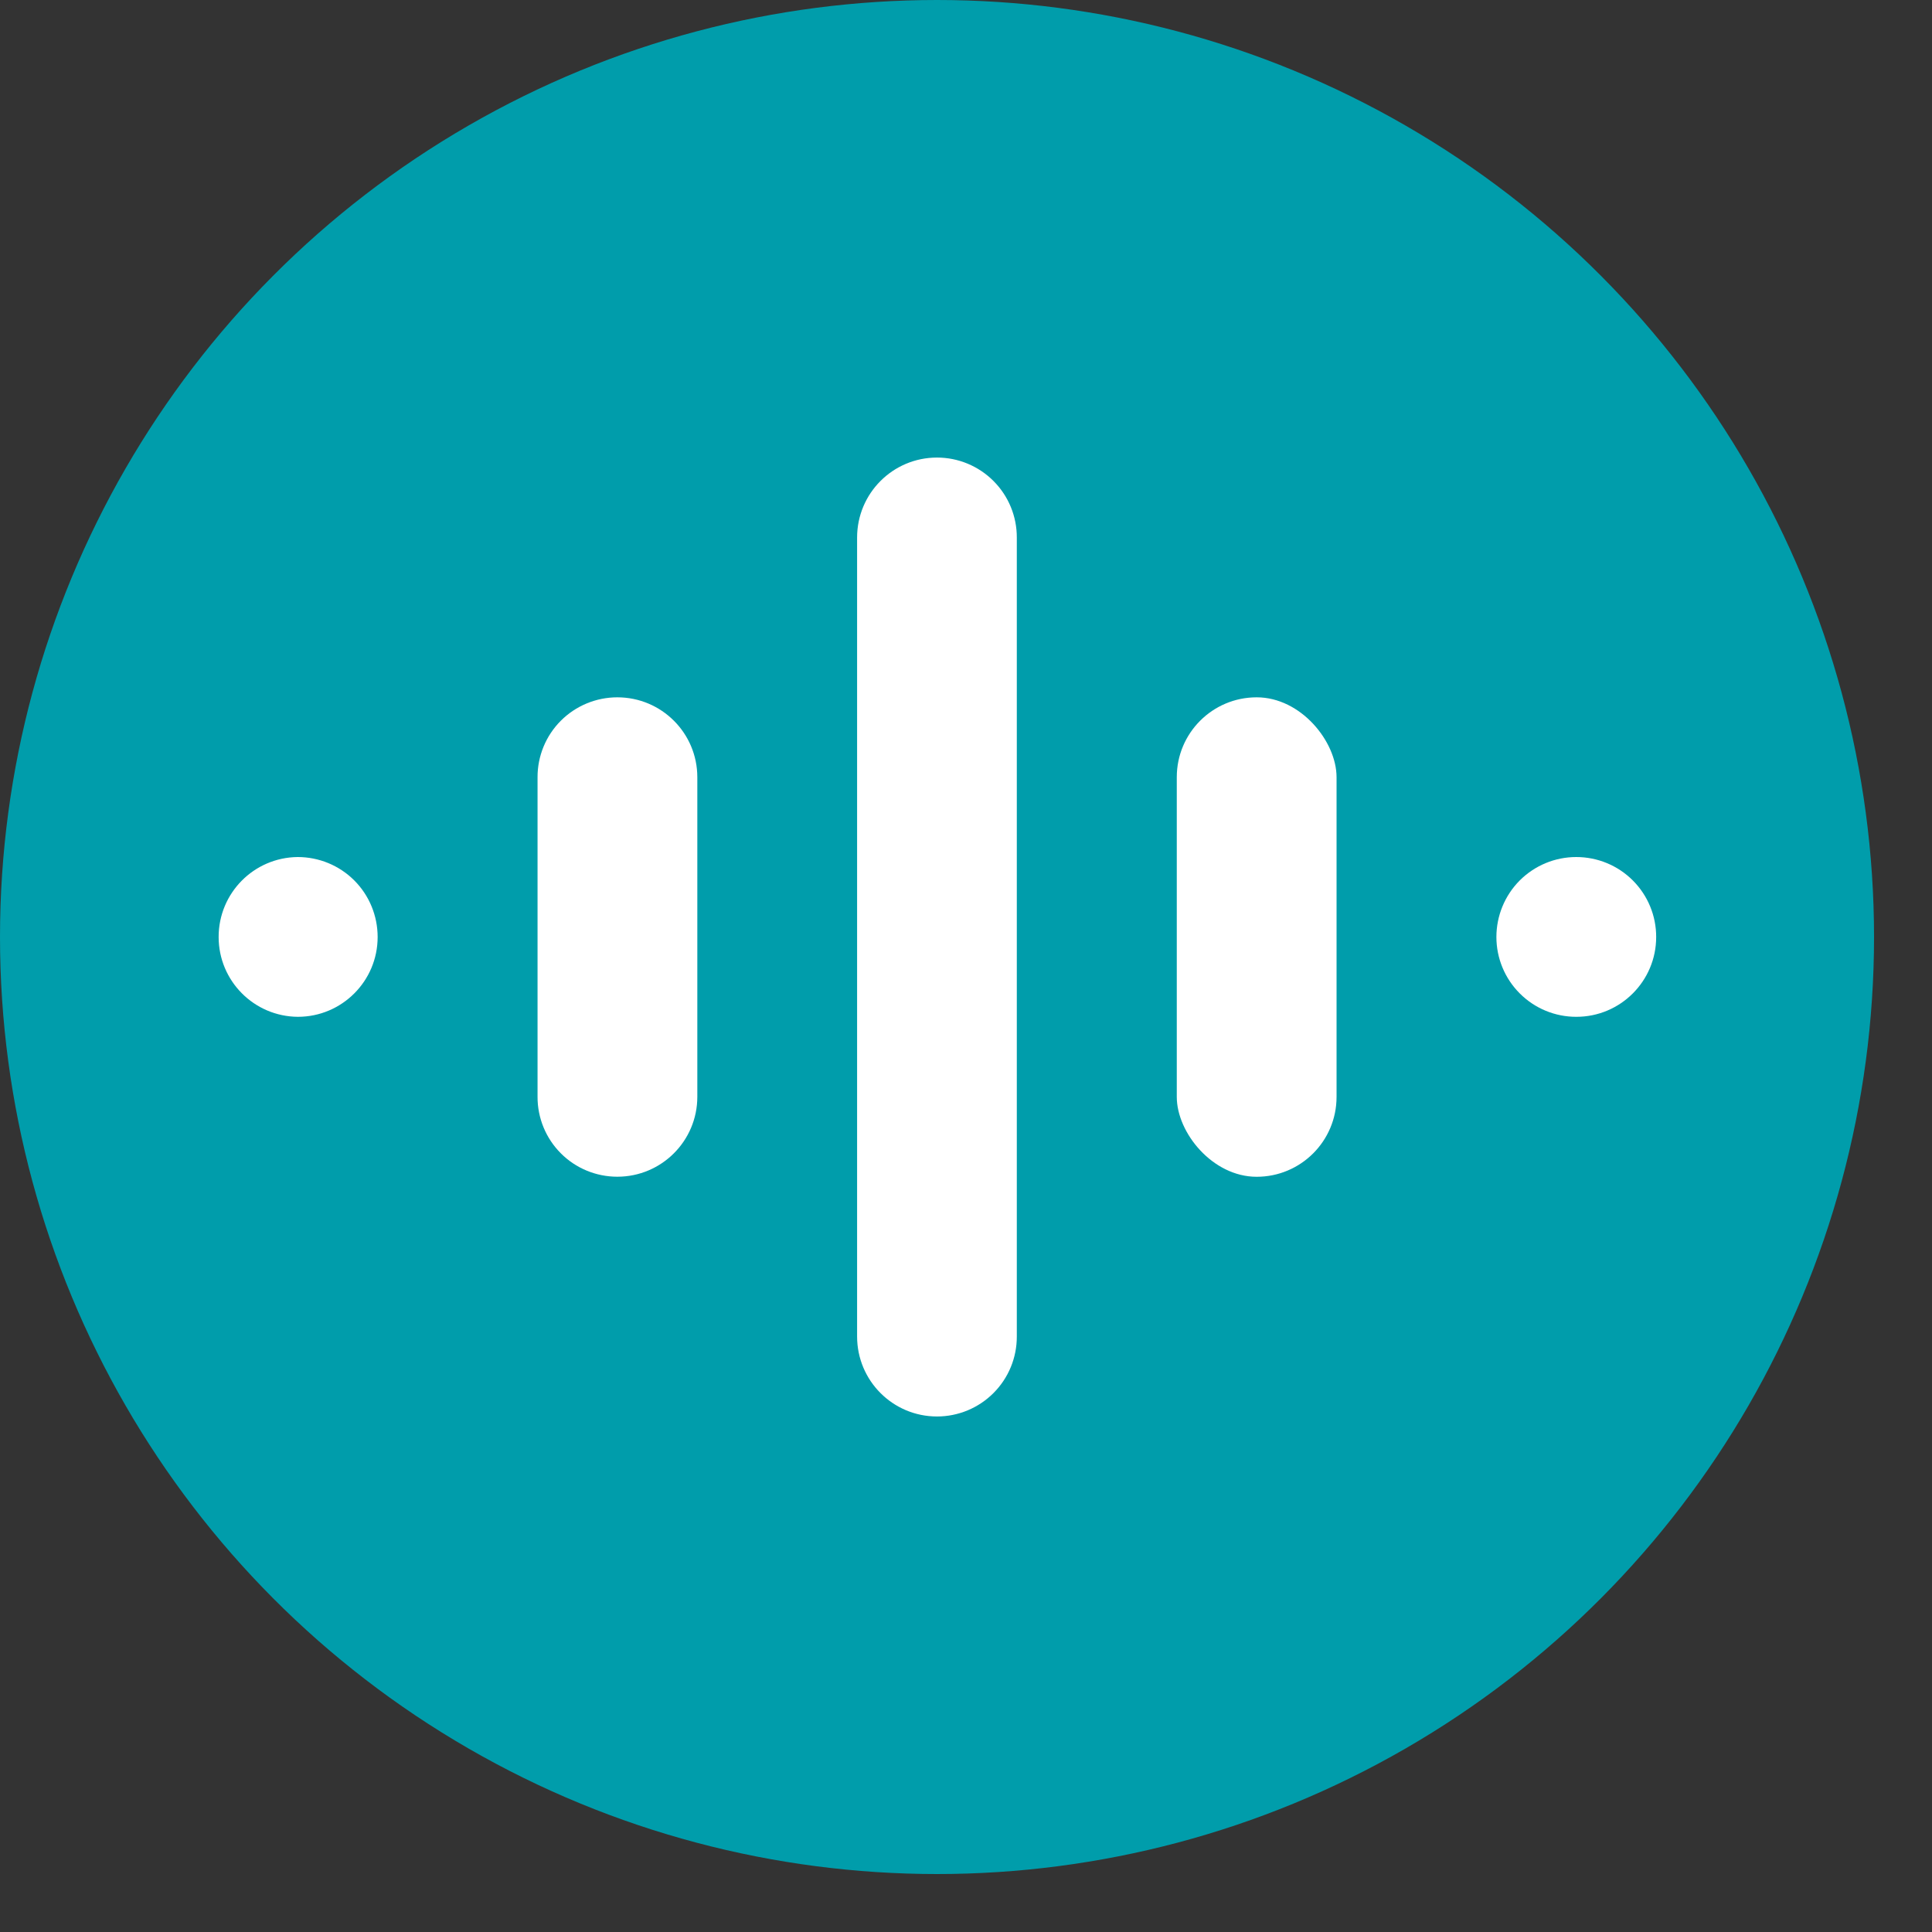<svg width="30" height="30" viewBox="0 0 30 30" fill="none" xmlns="http://www.w3.org/2000/svg">
<rect x="0" y="0" width="30" height="30" fill="#333333" stroke="none"/>
<circle cx="14.55" cy="14.55" r="14.55" fill="#009DAB"/>
<path d="M4.622 13.308C4.952 13.308 5.268 13.438 5.501 13.671C5.734 13.904 5.864 14.22 5.864 14.55C5.864 15.234 5.309 15.789 4.625 15.789C3.944 15.784 3.395 15.231 3.395 14.55C3.394 13.869 3.941 13.315 4.622 13.308Z" fill="white"/>
<path d="M24.476 13.308C24.805 13.308 25.121 13.438 25.354 13.671C25.587 13.904 25.718 14.22 25.717 14.55C25.717 15.234 25.162 15.789 24.478 15.789C24.149 15.79 23.833 15.66 23.6 15.427C23.367 15.195 23.236 14.879 23.236 14.55C23.236 14.221 23.366 13.905 23.598 13.672C23.831 13.439 24.146 13.308 24.476 13.308Z" fill="white"/>
<path d="M9.586 10.828C10.272 10.828 10.828 11.383 10.828 12.069V17.031C10.828 17.716 10.272 18.272 9.586 18.272C9.257 18.272 8.941 18.142 8.709 17.909C8.476 17.676 8.346 17.36 8.347 17.031V12.069C8.346 11.74 8.476 11.424 8.709 11.191C8.941 10.959 9.257 10.828 9.586 10.828V10.828Z" fill="white"/>
<rect x="18.273" y="10.828" width="2.481" height="7.445" rx="1.24" fill="white"/>
<path d="M14.55 7.105C14.879 7.105 15.195 7.236 15.427 7.469C15.66 7.702 15.79 8.018 15.789 8.347V20.753C15.79 21.082 15.66 21.398 15.427 21.631C15.195 21.864 14.879 21.995 14.55 21.995C13.864 21.995 13.309 21.439 13.309 20.753V8.347C13.309 7.661 13.864 7.105 14.55 7.105Z" fill="white"/>
</svg>
